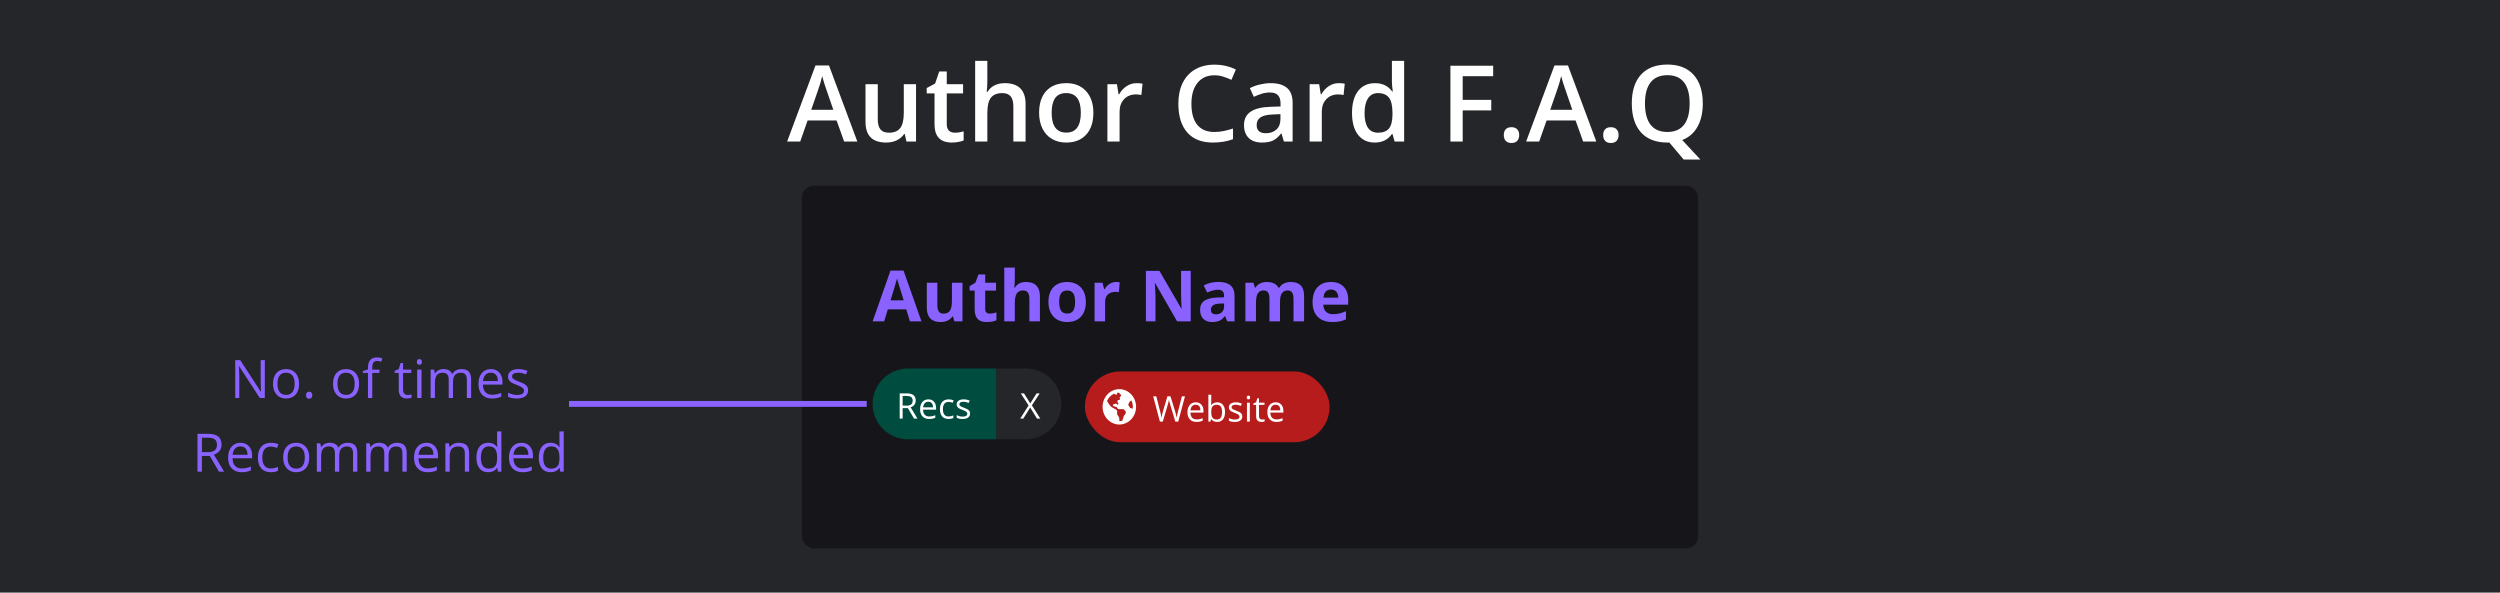 <svg width="848" height="201" viewBox="0 0 848 201" fill="none" xmlns="http://www.w3.org/2000/svg">
<rect width="848" height="201" fill="#242629"/>
<path d="M286.336 48L283.77 40.863H273.943L271.43 48H267L276.615 22.195H281.186L290.801 48H286.336ZM282.662 37.242L280.254 30.246C280.078 29.777 279.832 29.039 279.516 28.031C279.211 27.023 279 26.285 278.883 25.816C278.566 27.258 278.104 28.834 277.494 30.545L275.174 37.242H282.662ZM307.465 48L306.885 45.451H306.674C306.1 46.353 305.279 47.062 304.213 47.578C303.158 48.094 301.951 48.352 300.592 48.352C298.236 48.352 296.479 47.766 295.318 46.594C294.158 45.422 293.578 43.647 293.578 41.268V28.559H297.744V40.547C297.744 42.035 298.049 43.154 298.658 43.904C299.268 44.643 300.223 45.012 301.523 45.012C303.258 45.012 304.529 44.496 305.338 43.465C306.158 42.422 306.568 40.682 306.568 38.244V28.559H310.717V48H307.465ZM323.848 45.012C324.855 45.012 325.863 44.853 326.871 44.537V47.648C326.414 47.848 325.822 48.012 325.096 48.141C324.381 48.281 323.637 48.352 322.863 48.352C318.949 48.352 316.992 46.289 316.992 42.164V31.688H314.338V29.859L317.186 28.348L318.592 24.234H321.141V28.559H326.678V31.688H321.141V42.094C321.141 43.09 321.387 43.828 321.879 44.309C322.383 44.777 323.039 45.012 323.848 45.012ZM347.877 48H343.729V36.047C343.729 34.547 343.424 33.428 342.814 32.69C342.217 31.951 341.262 31.582 339.949 31.582C338.215 31.582 336.938 32.103 336.117 33.147C335.309 34.178 334.904 35.912 334.904 38.35V48H330.773V20.648H334.904V27.592C334.904 28.705 334.834 29.895 334.693 31.16H334.957C335.52 30.223 336.299 29.496 337.295 28.98C338.303 28.465 339.475 28.207 340.811 28.207C345.521 28.207 347.877 30.58 347.877 35.326V48ZM370.869 38.244C370.869 41.42 370.055 43.898 368.426 45.68C366.797 47.461 364.529 48.352 361.623 48.352C359.807 48.352 358.201 47.941 356.807 47.121C355.412 46.301 354.34 45.123 353.59 43.588C352.84 42.053 352.465 40.272 352.465 38.244C352.465 35.092 353.273 32.631 354.891 30.861C356.508 29.092 358.787 28.207 361.729 28.207C364.541 28.207 366.768 29.115 368.408 30.932C370.049 32.736 370.869 35.174 370.869 38.244ZM356.719 38.244C356.719 42.732 358.377 44.977 361.693 44.977C364.975 44.977 366.615 42.732 366.615 38.244C366.615 33.803 364.963 31.582 361.658 31.582C359.924 31.582 358.664 32.156 357.879 33.305C357.105 34.453 356.719 36.1 356.719 38.244ZM385.494 28.207C386.326 28.207 387.012 28.266 387.551 28.383L387.146 32.232C386.561 32.092 385.951 32.022 385.318 32.022C383.666 32.022 382.324 32.56 381.293 33.639C380.273 34.717 379.764 36.117 379.764 37.84V48H375.633V28.559H378.867L379.412 31.986H379.623C380.268 30.826 381.105 29.906 382.137 29.227C383.18 28.547 384.299 28.207 385.494 28.207ZM411.896 25.535C409.482 25.535 407.584 26.391 406.201 28.102C404.818 29.812 404.127 32.174 404.127 35.185C404.127 38.338 404.789 40.723 406.113 42.34C407.449 43.957 409.377 44.766 411.896 44.766C412.986 44.766 414.041 44.66 415.061 44.449C416.08 44.227 417.141 43.945 418.242 43.605V47.209C416.227 47.971 413.941 48.352 411.387 48.352C407.625 48.352 404.736 47.215 402.721 44.941C400.705 42.656 399.697 39.393 399.697 35.15C399.697 32.478 400.184 30.141 401.156 28.137C402.141 26.133 403.559 24.598 405.41 23.531C407.262 22.465 409.436 21.932 411.932 21.932C414.557 21.932 416.982 22.482 419.209 23.584L417.697 27.082C416.83 26.672 415.91 26.314 414.938 26.01C413.977 25.693 412.963 25.535 411.896 25.535ZM435.504 48L434.678 45.293H434.537C433.6 46.477 432.656 47.285 431.707 47.719C430.758 48.141 429.539 48.352 428.051 48.352C426.141 48.352 424.646 47.836 423.568 46.805C422.502 45.773 421.969 44.315 421.969 42.428C421.969 40.424 422.713 38.912 424.201 37.893C425.689 36.873 427.957 36.316 431.004 36.223L434.361 36.117V35.08C434.361 33.838 434.068 32.912 433.482 32.303C432.908 31.682 432.012 31.371 430.793 31.371C429.797 31.371 428.842 31.518 427.928 31.811C427.014 32.103 426.135 32.449 425.291 32.848L423.955 29.895C425.01 29.344 426.164 28.928 427.418 28.646C428.672 28.354 429.855 28.207 430.969 28.207C433.441 28.207 435.305 28.746 436.559 29.824C437.824 30.902 438.457 32.596 438.457 34.904V48H435.504ZM429.352 45.188C430.852 45.188 432.053 44.772 432.955 43.94C433.869 43.096 434.326 41.918 434.326 40.406V38.719L431.83 38.824C429.885 38.895 428.467 39.223 427.576 39.809C426.697 40.383 426.258 41.268 426.258 42.463C426.258 43.33 426.516 44.004 427.031 44.484C427.547 44.953 428.32 45.188 429.352 45.188ZM454.084 28.207C454.916 28.207 455.602 28.266 456.141 28.383L455.736 32.232C455.15 32.092 454.541 32.022 453.908 32.022C452.256 32.022 450.914 32.56 449.883 33.639C448.863 34.717 448.354 36.117 448.354 37.84V48H444.223V28.559H447.457L448.002 31.986H448.213C448.857 30.826 449.695 29.906 450.727 29.227C451.77 28.547 452.889 28.207 454.084 28.207ZM466.318 48.352C463.893 48.352 462 47.473 460.641 45.715C459.281 43.957 458.602 41.49 458.602 38.315C458.602 35.127 459.287 32.648 460.658 30.879C462.041 29.098 463.951 28.207 466.389 28.207C468.943 28.207 470.889 29.15 472.225 31.037H472.436C472.236 29.643 472.137 28.541 472.137 27.732V20.648H476.285V48H473.051L472.33 45.451H472.137C470.812 47.385 468.873 48.352 466.318 48.352ZM467.426 45.012C469.125 45.012 470.361 44.537 471.135 43.588C471.908 42.627 472.307 41.074 472.33 38.93V38.35C472.33 35.9 471.932 34.16 471.135 33.129C470.338 32.098 469.09 31.582 467.391 31.582C465.938 31.582 464.818 32.174 464.033 33.357C463.248 34.529 462.855 36.205 462.855 38.385C462.855 40.541 463.236 42.188 463.998 43.324C464.76 44.449 465.902 45.012 467.426 45.012ZM496.148 48H491.982V22.301H506.484V25.852H496.148V33.885H505.834V37.453H496.148V48ZM510.088 45.803C510.088 44.947 510.311 44.291 510.756 43.834C511.201 43.377 511.846 43.148 512.689 43.148C513.545 43.148 514.195 43.389 514.641 43.869C515.086 44.338 515.309 44.982 515.309 45.803C515.309 46.635 515.08 47.297 514.623 47.789C514.178 48.27 513.533 48.51 512.689 48.51C511.846 48.51 511.201 48.27 510.756 47.789C510.311 47.309 510.088 46.647 510.088 45.803ZM537 48L534.434 40.863H524.607L522.094 48H517.664L527.279 22.195H531.85L541.465 48H537ZM533.326 37.242L530.918 30.246C530.742 29.777 530.496 29.039 530.18 28.031C529.875 27.023 529.664 26.285 529.547 25.816C529.23 27.258 528.768 28.834 528.158 30.545L525.838 37.242H533.326ZM543.803 45.803C543.803 44.947 544.025 44.291 544.471 43.834C544.916 43.377 545.561 43.148 546.404 43.148C547.26 43.148 547.91 43.389 548.355 43.869C548.801 44.338 549.023 44.982 549.023 45.803C549.023 46.635 548.795 47.297 548.338 47.789C547.893 48.27 547.248 48.51 546.404 48.51C545.561 48.51 544.916 48.27 544.471 47.789C544.025 47.309 543.803 46.647 543.803 45.803ZM577.588 35.115C577.588 38.232 576.99 40.857 575.795 42.99C574.611 45.123 572.883 46.623 570.609 47.49L576.762 54.117H571.102L566.25 48.352H565.564C561.686 48.352 558.703 47.203 556.617 44.906C554.543 42.598 553.506 39.322 553.506 35.08C553.506 30.838 554.549 27.58 556.635 25.307C558.732 23.033 561.721 21.896 565.6 21.896C569.42 21.896 572.373 23.051 574.459 25.359C576.545 27.668 577.588 30.92 577.588 35.115ZM557.971 35.115C557.971 38.279 558.609 40.682 559.887 42.322C561.164 43.951 563.057 44.766 565.564 44.766C568.061 44.766 569.941 43.957 571.207 42.34C572.484 40.723 573.123 38.315 573.123 35.115C573.123 31.963 572.49 29.572 571.225 27.943C569.971 26.314 568.096 25.5 565.6 25.5C563.08 25.5 561.176 26.314 559.887 27.943C558.609 29.572 557.971 31.963 557.971 35.115Z" fill="white"/>
<g filter="url(#filter0_d)">
<rect x="272" y="59" width="304" height="123" rx="4" fill="#16161A"/>
</g>
<path d="M308.645 109L307.402 104.922H301.156L299.914 109H296L302.047 91.797H306.488L312.559 109H308.645ZM306.535 101.875C305.387 98.18 304.738 96.09 304.59 95.606C304.449 95.121 304.348 94.738 304.285 94.457C304.027 95.457 303.289 97.93 302.07 101.875H306.535ZM323.727 109L323.246 107.324H323.059C322.676 107.934 322.133 108.406 321.43 108.742C320.727 109.07 319.926 109.234 319.027 109.234C317.488 109.234 316.328 108.824 315.547 108.004C314.766 107.176 314.375 105.988 314.375 104.441V95.898H317.949V103.551C317.949 104.496 318.117 105.207 318.453 105.684C318.789 106.152 319.324 106.387 320.059 106.387C321.059 106.387 321.781 106.055 322.227 105.391C322.672 104.719 322.895 103.609 322.895 102.062V95.898H326.469V109H323.727ZM335.738 106.387C336.363 106.387 337.113 106.25 337.988 105.977V108.637C337.098 109.035 336.004 109.234 334.707 109.234C333.277 109.234 332.234 108.875 331.578 108.156C330.93 107.43 330.605 106.344 330.605 104.898V98.582H328.895V97.07L330.863 95.875L331.895 93.109H334.18V95.898H337.848V98.582H334.18V104.898C334.18 105.406 334.32 105.781 334.602 106.023C334.891 106.266 335.27 106.387 335.738 106.387ZM352.742 109H349.168V101.348C349.168 99.457 348.465 98.512 347.059 98.512C346.059 98.512 345.336 98.852 344.891 99.531C344.445 100.211 344.223 101.312 344.223 102.836V109H340.648V90.766H344.223V94.481C344.223 94.769 344.195 95.449 344.141 96.519L344.059 97.574H344.246C345.043 96.293 346.309 95.652 348.043 95.652C349.582 95.652 350.75 96.066 351.547 96.894C352.344 97.723 352.742 98.91 352.742 100.457V109ZM359.27 102.426C359.27 103.723 359.48 104.703 359.902 105.367C360.332 106.031 361.027 106.363 361.988 106.363C362.941 106.363 363.625 106.035 364.039 105.379C364.461 104.715 364.672 103.73 364.672 102.426C364.672 101.129 364.461 100.156 364.039 99.508C363.617 98.859 362.926 98.535 361.965 98.535C361.012 98.535 360.324 98.859 359.902 99.508C359.48 100.148 359.27 101.121 359.27 102.426ZM368.328 102.426C368.328 104.559 367.766 106.227 366.641 107.43C365.516 108.633 363.949 109.234 361.941 109.234C360.684 109.234 359.574 108.961 358.613 108.414C357.652 107.859 356.914 107.066 356.398 106.035C355.883 105.004 355.625 103.801 355.625 102.426C355.625 100.285 356.184 98.621 357.301 97.434C358.418 96.246 359.988 95.652 362.012 95.652C363.27 95.652 364.379 95.926 365.34 96.473C366.301 97.019 367.039 97.805 367.555 98.828C368.07 99.852 368.328 101.051 368.328 102.426ZM378.594 95.652C379.078 95.652 379.48 95.688 379.801 95.758L379.531 99.109C379.242 99.031 378.891 98.992 378.477 98.992C377.336 98.992 376.445 99.285 375.805 99.871C375.172 100.457 374.855 101.277 374.855 102.332V109H371.281V95.898H373.988L374.516 98.102H374.691C375.098 97.367 375.645 96.777 376.332 96.332C377.027 95.879 377.781 95.652 378.594 95.652ZM403.895 109H399.277L391.824 96.039H391.719C391.867 98.328 391.941 99.961 391.941 100.938V109H388.695V91.867H393.277L400.719 104.699H400.801C400.684 102.473 400.625 100.898 400.625 99.977V91.867H403.895V109ZM416.258 109L415.566 107.219H415.473C414.871 107.977 414.25 108.504 413.609 108.801C412.977 109.09 412.148 109.234 411.125 109.234C409.867 109.234 408.875 108.875 408.148 108.156C407.43 107.438 407.07 106.414 407.07 105.086C407.07 103.695 407.555 102.672 408.523 102.016C409.5 101.352 410.969 100.984 412.93 100.914L415.203 100.844V100.27C415.203 98.941 414.523 98.277 413.164 98.277C412.117 98.277 410.887 98.594 409.473 99.227L408.289 96.812C409.797 96.023 411.469 95.629 413.305 95.629C415.062 95.629 416.41 96.012 417.348 96.777C418.285 97.543 418.754 98.707 418.754 100.27V109H416.258ZM415.203 102.93L413.82 102.977C412.781 103.008 412.008 103.195 411.5 103.539C410.992 103.883 410.738 104.406 410.738 105.109C410.738 106.117 411.316 106.621 412.473 106.621C413.301 106.621 413.961 106.383 414.453 105.906C414.953 105.43 415.203 104.797 415.203 104.008V102.93ZM434.176 109H430.602V101.348C430.602 100.402 430.441 99.695 430.121 99.227C429.809 98.75 429.312 98.512 428.633 98.512C427.719 98.512 427.055 98.848 426.641 99.519C426.227 100.191 426.02 101.297 426.02 102.836V109H422.445V95.898H425.176L425.656 97.574H425.855C426.207 96.973 426.715 96.504 427.379 96.168C428.043 95.824 428.805 95.652 429.664 95.652C431.625 95.652 432.953 96.293 433.648 97.574H433.965C434.316 96.965 434.832 96.492 435.512 96.156C436.199 95.82 436.973 95.652 437.832 95.652C439.316 95.652 440.438 96.035 441.195 96.801C441.961 97.559 442.344 98.777 442.344 100.457V109H438.758V101.348C438.758 100.402 438.598 99.695 438.277 99.227C437.965 98.75 437.469 98.512 436.789 98.512C435.914 98.512 435.258 98.824 434.82 99.449C434.391 100.074 434.176 101.066 434.176 102.426V109ZM451.449 98.195C450.691 98.195 450.098 98.438 449.668 98.922C449.238 99.398 448.992 100.078 448.93 100.961H453.945C453.93 100.078 453.699 99.398 453.254 98.922C452.809 98.438 452.207 98.195 451.449 98.195ZM451.953 109.234C449.844 109.234 448.195 108.652 447.008 107.488C445.82 106.324 445.227 104.676 445.227 102.543C445.227 100.348 445.773 98.652 446.867 97.457C447.969 96.254 449.488 95.652 451.426 95.652C453.277 95.652 454.719 96.18 455.75 97.234C456.781 98.289 457.297 99.746 457.297 101.605V103.34H448.848C448.887 104.355 449.188 105.148 449.75 105.719C450.312 106.289 451.102 106.574 452.117 106.574C452.906 106.574 453.652 106.492 454.355 106.328C455.059 106.164 455.793 105.902 456.559 105.543V108.309C455.934 108.621 455.266 108.852 454.555 109C453.844 109.156 452.977 109.234 451.953 109.234Z" fill="#8962FF"/>
<rect x="368" y="126" width="83" height="24" rx="12" fill="#B71C1C"/>
<path d="M399.654 143H398.67L396.941 137.264C396.859 137.01 396.768 136.689 396.666 136.303C396.564 135.916 396.512 135.684 396.508 135.605C396.422 136.121 396.285 136.686 396.098 137.299L394.422 143H393.438L391.158 134.434H392.213L393.566 139.725C393.754 140.467 393.891 141.139 393.977 141.74C394.082 141.025 394.238 140.326 394.445 139.643L395.98 134.434H397.035L398.646 139.689C398.834 140.295 398.992 140.979 399.121 141.74C399.195 141.186 399.336 140.51 399.543 139.713L400.891 134.434H401.945L399.654 143ZM405.854 143.117C404.904 143.117 404.154 142.828 403.604 142.25C403.057 141.672 402.783 140.869 402.783 139.842C402.783 138.807 403.037 137.984 403.545 137.375C404.057 136.766 404.742 136.461 405.602 136.461C406.406 136.461 407.043 136.727 407.512 137.258C407.98 137.785 408.215 138.482 408.215 139.35V139.965H403.791C403.811 140.719 404 141.291 404.359 141.682C404.723 142.072 405.232 142.268 405.889 142.268C406.58 142.268 407.264 142.123 407.939 141.834V142.701C407.596 142.85 407.27 142.955 406.961 143.018C406.656 143.084 406.287 143.117 405.854 143.117ZM405.59 137.275C405.074 137.275 404.662 137.443 404.354 137.779C404.049 138.115 403.869 138.58 403.814 139.174H407.172C407.172 138.561 407.035 138.092 406.762 137.768C406.488 137.439 406.098 137.275 405.59 137.275ZM412.867 136.473C413.711 136.473 414.365 136.762 414.83 137.34C415.299 137.914 415.533 138.729 415.533 139.783C415.533 140.838 415.297 141.658 414.824 142.244C414.355 142.826 413.703 143.117 412.867 143.117C412.449 143.117 412.066 143.041 411.719 142.889C411.375 142.732 411.086 142.494 410.852 142.174H410.781L410.576 143H409.879V133.883H410.852V136.098C410.852 136.594 410.836 137.039 410.805 137.434H410.852C411.305 136.793 411.977 136.473 412.867 136.473ZM412.727 137.287C412.062 137.287 411.584 137.479 411.291 137.861C410.998 138.24 410.852 138.881 410.852 139.783C410.852 140.686 411.002 141.332 411.303 141.723C411.604 142.109 412.086 142.303 412.75 142.303C413.348 142.303 413.793 142.086 414.086 141.652C414.379 141.215 414.525 140.588 414.525 139.771C414.525 138.936 414.379 138.312 414.086 137.902C413.793 137.492 413.34 137.287 412.727 137.287ZM421.381 141.248C421.381 141.846 421.158 142.307 420.713 142.631C420.268 142.955 419.643 143.117 418.838 143.117C417.986 143.117 417.322 142.982 416.846 142.713V141.811C417.154 141.967 417.484 142.09 417.836 142.18C418.191 142.27 418.533 142.314 418.861 142.314C419.369 142.314 419.76 142.234 420.033 142.074C420.307 141.91 420.443 141.662 420.443 141.33C420.443 141.08 420.334 140.867 420.115 140.691C419.9 140.512 419.479 140.301 418.85 140.059C418.252 139.836 417.826 139.643 417.572 139.479C417.322 139.311 417.135 139.121 417.01 138.91C416.889 138.699 416.828 138.447 416.828 138.154C416.828 137.631 417.041 137.219 417.467 136.918C417.893 136.613 418.477 136.461 419.219 136.461C419.91 136.461 420.586 136.602 421.246 136.883L420.9 137.674C420.256 137.408 419.672 137.275 419.148 137.275C418.688 137.275 418.34 137.348 418.105 137.492C417.871 137.637 417.754 137.836 417.754 138.09C417.754 138.262 417.797 138.408 417.883 138.529C417.973 138.65 418.115 138.766 418.311 138.875C418.506 138.984 418.881 139.143 419.436 139.35C420.197 139.627 420.711 139.906 420.977 140.188C421.246 140.469 421.381 140.822 421.381 141.248ZM423.941 143H422.969V136.578H423.941V143ZM422.887 134.838C422.887 134.615 422.941 134.453 423.051 134.352C423.16 134.246 423.297 134.193 423.461 134.193C423.617 134.193 423.752 134.246 423.865 134.352C423.979 134.457 424.035 134.619 424.035 134.838C424.035 135.057 423.979 135.221 423.865 135.33C423.752 135.436 423.617 135.488 423.461 135.488C423.297 135.488 423.16 135.436 423.051 135.33C422.941 135.221 422.887 135.057 422.887 134.838ZM428.078 142.314C428.25 142.314 428.416 142.303 428.576 142.279C428.736 142.252 428.863 142.225 428.957 142.197V142.941C428.852 142.992 428.695 143.033 428.488 143.064C428.285 143.1 428.102 143.117 427.938 143.117C426.695 143.117 426.074 142.463 426.074 141.154V137.334H425.154V136.865L426.074 136.461L426.484 135.09H427.047V136.578H428.91V137.334H427.047V141.113C427.047 141.5 427.139 141.797 427.322 142.004C427.506 142.211 427.758 142.314 428.078 142.314ZM432.959 143.117C432.01 143.117 431.26 142.828 430.709 142.25C430.162 141.672 429.889 140.869 429.889 139.842C429.889 138.807 430.143 137.984 430.65 137.375C431.162 136.766 431.848 136.461 432.707 136.461C433.512 136.461 434.148 136.727 434.617 137.258C435.086 137.785 435.32 138.482 435.32 139.35V139.965H430.896C430.916 140.719 431.105 141.291 431.465 141.682C431.828 142.072 432.338 142.268 432.994 142.268C433.686 142.268 434.369 142.123 435.045 141.834V142.701C434.701 142.85 434.375 142.955 434.066 143.018C433.762 143.084 433.393 143.117 432.959 143.117ZM432.695 137.275C432.18 137.275 431.768 137.443 431.459 137.779C431.154 138.115 430.975 138.58 430.92 139.174H434.277C434.277 138.561 434.141 138.092 433.867 137.768C433.594 137.439 433.203 137.275 432.695 137.275Z" fill="white"/>
<path d="M379.677 132C376.542 132 374 134.686 374 138C374 141.314 376.542 144 379.677 144C382.813 144 385.355 141.314 385.355 138C385.355 134.686 382.813 132 379.677 132ZM381.561 140.652C381.472 140.745 381.378 140.844 381.302 140.925C381.234 140.997 381.186 141.087 381.161 141.184C381.127 141.321 381.099 141.459 381.052 141.592L380.654 142.725C380.339 142.798 380.013 142.839 379.677 142.839V142.176C379.716 141.871 379.503 141.299 379.159 140.936C379.022 140.791 378.945 140.594 378.945 140.389V139.614C378.945 139.333 378.801 139.074 378.568 138.938C378.239 138.745 377.771 138.477 377.451 138.306C377.188 138.166 376.945 137.988 376.726 137.78L376.708 137.762C376.551 137.613 376.413 137.445 376.294 137.261C376.08 136.927 375.73 136.38 375.502 136.023C375.971 134.923 376.816 134.039 377.865 133.558L378.415 133.849C378.658 133.978 378.945 133.791 378.945 133.503V133.229C379.128 133.198 379.314 133.178 379.503 133.171L380.151 133.855C380.294 134.007 380.294 134.252 380.151 134.403L380.044 134.516L379.807 134.766C379.736 134.842 379.736 134.964 379.807 135.04L379.914 135.153C379.986 135.229 379.986 135.352 379.914 135.427L379.731 135.621C379.697 135.657 379.65 135.677 379.602 135.677H379.396C379.348 135.677 379.302 135.697 379.268 135.732L379.041 135.966C379.013 135.994 378.995 136.031 378.988 136.072C378.982 136.112 378.987 136.154 379.005 136.191L379.362 136.945C379.423 137.074 379.334 137.226 379.198 137.226H379.069C379.025 137.226 378.982 137.209 378.949 137.178L378.737 136.983C378.688 136.939 378.63 136.909 378.568 136.896C378.506 136.883 378.441 136.887 378.381 136.908L377.667 137.16C377.612 137.179 377.565 137.216 377.532 137.265C377.498 137.314 377.48 137.373 377.48 137.434C377.48 137.543 377.539 137.643 377.631 137.692L377.885 137.827C378.1 137.94 378.338 138 378.579 138C378.82 138 379.096 138.66 379.311 138.774H380.839C381.034 138.774 381.22 138.855 381.358 139.001L381.671 139.332C381.802 139.47 381.875 139.658 381.875 139.854C381.875 140.002 381.848 140.149 381.794 140.286C381.74 140.423 381.661 140.547 381.561 140.652V140.652ZM383.546 138.442C383.414 138.406 383.298 138.321 383.222 138.2L382.811 137.548C382.751 137.452 382.718 137.34 382.718 137.226C382.718 137.111 382.751 136.999 382.811 136.904L383.259 136.193C383.312 136.109 383.385 136.041 383.471 135.996L383.768 135.839C384.077 136.49 384.256 137.223 384.256 138C384.256 138.21 384.239 138.415 384.214 138.618L383.546 138.442Z" fill="white"/>
<path d="M296 137C296 130.373 301.373 125 308 125H338V149H308C301.373 149 296 143.627 296 137V137Z" fill="#004D40"/>
<path d="M338 125H348C354.627 125 360 130.373 360 137V137C360 143.627 354.627 149 348 149H338V125Z" fill="#242629"/>
<path d="M306.174 138.438V142H305.178V133.434H307.527C308.578 133.434 309.354 133.635 309.854 134.037C310.357 134.439 310.609 135.045 310.609 135.854C310.609 136.986 310.035 137.752 308.887 138.15L311.213 142H310.035L307.961 138.438H306.174ZM306.174 137.582H307.539C308.242 137.582 308.758 137.443 309.086 137.166C309.414 136.885 309.578 136.465 309.578 135.906C309.578 135.34 309.41 134.932 309.074 134.682C308.742 134.432 308.207 134.307 307.469 134.307H306.174V137.582ZM315.162 142.117C314.213 142.117 313.463 141.828 312.912 141.25C312.365 140.672 312.092 139.869 312.092 138.842C312.092 137.807 312.346 136.984 312.854 136.375C313.365 135.766 314.051 135.461 314.91 135.461C315.715 135.461 316.352 135.727 316.82 136.258C317.289 136.785 317.523 137.482 317.523 138.35V138.965H313.1C313.119 139.719 313.309 140.291 313.668 140.682C314.031 141.072 314.541 141.268 315.197 141.268C315.889 141.268 316.572 141.123 317.248 140.834V141.701C316.904 141.85 316.578 141.955 316.27 142.018C315.965 142.084 315.596 142.117 315.162 142.117ZM314.898 136.275C314.383 136.275 313.971 136.443 313.662 136.779C313.357 137.115 313.178 137.58 313.123 138.174H316.48C316.48 137.561 316.344 137.092 316.07 136.768C315.797 136.439 315.406 136.275 314.898 136.275ZM321.754 142.117C320.824 142.117 320.104 141.832 319.592 141.262C319.084 140.688 318.83 139.877 318.83 138.83C318.83 137.756 319.088 136.926 319.604 136.34C320.123 135.754 320.861 135.461 321.818 135.461C322.127 135.461 322.436 135.494 322.744 135.561C323.053 135.627 323.295 135.705 323.471 135.795L323.172 136.621C322.957 136.535 322.723 136.465 322.469 136.41C322.215 136.352 321.99 136.322 321.795 136.322C320.49 136.322 319.838 137.154 319.838 138.818C319.838 139.607 319.996 140.213 320.312 140.635C320.633 141.057 321.105 141.268 321.73 141.268C322.266 141.268 322.814 141.152 323.377 140.922V141.783C322.947 142.006 322.406 142.117 321.754 142.117ZM329.049 140.248C329.049 140.846 328.826 141.307 328.381 141.631C327.936 141.955 327.311 142.117 326.506 142.117C325.654 142.117 324.99 141.982 324.514 141.713V140.811C324.822 140.967 325.152 141.09 325.504 141.18C325.859 141.27 326.201 141.314 326.529 141.314C327.037 141.314 327.428 141.234 327.701 141.074C327.975 140.91 328.111 140.662 328.111 140.33C328.111 140.08 328.002 139.867 327.783 139.691C327.568 139.512 327.146 139.301 326.518 139.059C325.92 138.836 325.494 138.643 325.24 138.479C324.99 138.311 324.803 138.121 324.678 137.91C324.557 137.699 324.496 137.447 324.496 137.154C324.496 136.631 324.709 136.219 325.135 135.918C325.561 135.613 326.145 135.461 326.887 135.461C327.578 135.461 328.254 135.602 328.914 135.883L328.568 136.674C327.924 136.408 327.34 136.275 326.816 136.275C326.355 136.275 326.008 136.348 325.773 136.492C325.539 136.637 325.422 136.836 325.422 137.09C325.422 137.262 325.465 137.408 325.551 137.529C325.641 137.65 325.783 137.766 325.979 137.875C326.174 137.984 326.549 138.143 327.104 138.35C327.865 138.627 328.379 138.906 328.645 139.188C328.914 139.469 329.049 139.822 329.049 140.248Z" fill="white"/>
<path d="M352.879 142H351.748L349.445 138.232L347.102 142H346.047L348.895 137.523L346.24 133.434H347.342L349.469 136.826L351.613 133.434H352.674L350.02 137.488L352.879 142Z" fill="white"/>
<path d="M89.827 135H88.122L81.1 124.216H81.029C81.123 125.481 81.17 126.642 81.17 127.696V135H79.79V122.15H81.478L88.482 132.891H88.553C88.541 132.732 88.515 132.226 88.474 131.37C88.433 130.509 88.418 129.894 88.43 129.524V122.15H89.827V135ZM101.455 130.175C101.455 131.745 101.06 132.973 100.269 133.857C99.478 134.736 98.385 135.176 96.99 135.176C96.129 135.176 95.364 134.974 94.696 134.569C94.028 134.165 93.513 133.585 93.149 132.829C92.786 132.073 92.605 131.188 92.605 130.175C92.605 128.604 92.997 127.383 93.782 126.51C94.567 125.631 95.657 125.191 97.052 125.191C98.399 125.191 99.469 125.64 100.26 126.536C101.057 127.433 101.455 128.646 101.455 130.175ZM94.116 130.175C94.116 131.405 94.362 132.343 94.855 132.987C95.347 133.632 96.07 133.954 97.025 133.954C97.981 133.954 98.704 133.635 99.196 132.996C99.694 132.352 99.943 131.411 99.943 130.175C99.943 128.95 99.694 128.021 99.196 127.389C98.704 126.75 97.975 126.431 97.008 126.431C96.053 126.431 95.332 126.744 94.846 127.371C94.359 127.998 94.116 128.933 94.116 130.175ZM103.811 134.068C103.811 133.676 103.898 133.38 104.074 133.181C104.256 132.976 104.514 132.873 104.848 132.873C105.188 132.873 105.451 132.976 105.639 133.181C105.832 133.38 105.929 133.676 105.929 134.068C105.929 134.449 105.832 134.742 105.639 134.947C105.445 135.152 105.182 135.255 104.848 135.255C104.549 135.255 104.3 135.164 104.101 134.982C103.907 134.795 103.811 134.49 103.811 134.068ZM121.811 130.175C121.811 131.745 121.415 132.973 120.624 133.857C119.833 134.736 118.74 135.176 117.346 135.176C116.484 135.176 115.72 134.974 115.052 134.569C114.384 134.165 113.868 133.585 113.505 132.829C113.142 132.073 112.96 131.188 112.96 130.175C112.96 128.604 113.353 127.383 114.138 126.51C114.923 125.631 116.013 125.191 117.407 125.191C118.755 125.191 119.824 125.64 120.615 126.536C121.412 127.433 121.811 128.646 121.811 130.175ZM114.472 130.175C114.472 131.405 114.718 132.343 115.21 132.987C115.702 133.632 116.426 133.954 117.381 133.954C118.336 133.954 119.06 133.635 119.552 132.996C120.05 132.352 120.299 131.411 120.299 130.175C120.299 128.95 120.05 128.021 119.552 127.389C119.06 126.75 118.33 126.431 117.363 126.431C116.408 126.431 115.688 126.744 115.201 127.371C114.715 127.998 114.472 128.933 114.472 130.175ZM128.719 126.501H126.267V135H124.808V126.501H123.085V125.842L124.808 125.314V124.778C124.808 122.411 125.842 121.228 127.91 121.228C128.42 121.228 129.018 121.33 129.703 121.535L129.325 122.704C128.763 122.522 128.282 122.432 127.884 122.432C127.333 122.432 126.926 122.616 126.662 122.985C126.398 123.349 126.267 123.935 126.267 124.743V125.367H128.719V126.501ZM138.264 133.972C138.521 133.972 138.771 133.954 139.011 133.919C139.251 133.878 139.441 133.837 139.582 133.796V134.912C139.424 134.988 139.189 135.05 138.879 135.097C138.574 135.149 138.299 135.176 138.053 135.176C136.189 135.176 135.258 134.194 135.258 132.231V126.501H133.878V125.798L135.258 125.191L135.873 123.135H136.717V125.367H139.512V126.501H136.717V132.17C136.717 132.75 136.854 133.195 137.13 133.506C137.405 133.816 137.783 133.972 138.264 133.972ZM142.975 135H141.516V125.367H142.975V135ZM141.393 122.757C141.393 122.423 141.475 122.18 141.639 122.027C141.803 121.869 142.008 121.79 142.254 121.79C142.488 121.79 142.69 121.869 142.86 122.027C143.03 122.186 143.115 122.429 143.115 122.757C143.115 123.085 143.03 123.331 142.86 123.495C142.69 123.653 142.488 123.732 142.254 123.732C142.008 123.732 141.803 123.653 141.639 123.495C141.475 123.331 141.393 123.085 141.393 122.757ZM158.347 135V128.733C158.347 127.966 158.183 127.392 157.854 127.011C157.526 126.624 157.017 126.431 156.325 126.431C155.417 126.431 154.746 126.691 154.312 127.213C153.879 127.734 153.662 128.537 153.662 129.621V135H152.203V128.733C152.203 127.966 152.039 127.392 151.711 127.011C151.383 126.624 150.87 126.431 150.173 126.431C149.259 126.431 148.588 126.706 148.16 127.257C147.738 127.802 147.527 128.698 147.527 129.946V135H146.068V125.367H147.255L147.492 126.686H147.562C147.838 126.217 148.225 125.851 148.723 125.587C149.227 125.323 149.789 125.191 150.41 125.191C151.916 125.191 152.9 125.736 153.363 126.826H153.434C153.721 126.322 154.137 125.924 154.682 125.631C155.227 125.338 155.848 125.191 156.545 125.191C157.635 125.191 158.449 125.473 158.988 126.035C159.533 126.592 159.806 127.485 159.806 128.716V135H158.347ZM166.89 135.176C165.466 135.176 164.341 134.742 163.515 133.875C162.694 133.008 162.284 131.804 162.284 130.263C162.284 128.71 162.665 127.477 163.427 126.562C164.194 125.648 165.223 125.191 166.512 125.191C167.719 125.191 168.674 125.59 169.377 126.387C170.08 127.178 170.432 128.224 170.432 129.524V130.447H163.796C163.825 131.578 164.109 132.437 164.648 133.022C165.193 133.608 165.958 133.901 166.942 133.901C167.979 133.901 169.005 133.685 170.019 133.251V134.552C169.503 134.774 169.014 134.933 168.551 135.026C168.094 135.126 167.54 135.176 166.89 135.176ZM166.494 126.413C165.721 126.413 165.103 126.665 164.64 127.169C164.183 127.673 163.913 128.37 163.831 129.261H168.867C168.867 128.341 168.662 127.638 168.252 127.151C167.842 126.659 167.256 126.413 166.494 126.413ZM179.142 132.372C179.142 133.269 178.808 133.96 178.14 134.446C177.472 134.933 176.534 135.176 175.327 135.176C174.05 135.176 173.054 134.974 172.339 134.569V133.216C172.802 133.45 173.297 133.635 173.824 133.77C174.357 133.904 174.87 133.972 175.362 133.972C176.124 133.972 176.71 133.852 177.12 133.611C177.53 133.365 177.735 132.993 177.735 132.495C177.735 132.12 177.571 131.801 177.243 131.537C176.921 131.268 176.288 130.951 175.345 130.588C174.448 130.254 173.81 129.964 173.429 129.718C173.054 129.466 172.772 129.182 172.585 128.865C172.403 128.549 172.312 128.171 172.312 127.731C172.312 126.946 172.632 126.328 173.271 125.877C173.909 125.42 174.785 125.191 175.898 125.191C176.936 125.191 177.949 125.402 178.939 125.824L178.421 127.011C177.454 126.612 176.578 126.413 175.793 126.413C175.102 126.413 174.58 126.521 174.229 126.738C173.877 126.955 173.701 127.254 173.701 127.635C173.701 127.893 173.766 128.112 173.895 128.294C174.029 128.476 174.243 128.648 174.536 128.812C174.829 128.977 175.392 129.214 176.224 129.524C177.366 129.94 178.137 130.359 178.535 130.781C178.939 131.203 179.142 131.733 179.142 132.372ZM68.487 154.656V160H66.993V147.15H70.518C72.094 147.15 73.257 147.452 74.007 148.056C74.763 148.659 75.141 149.567 75.141 150.78C75.141 152.479 74.279 153.628 72.557 154.226L76.046 160H74.279L71.168 154.656H68.487ZM68.487 153.373H70.535C71.59 153.373 72.363 153.165 72.856 152.749C73.348 152.327 73.594 151.697 73.594 150.859C73.594 150.01 73.342 149.397 72.838 149.022C72.34 148.647 71.537 148.46 70.43 148.46H68.487V153.373ZM81.97 160.176C80.546 160.176 79.421 159.742 78.595 158.875C77.774 158.008 77.364 156.804 77.364 155.263C77.364 153.71 77.745 152.477 78.507 151.562C79.274 150.648 80.303 150.191 81.592 150.191C82.799 150.191 83.754 150.59 84.457 151.387C85.16 152.178 85.512 153.224 85.512 154.524V155.447H78.876C78.905 156.578 79.189 157.437 79.728 158.022C80.273 158.608 81.038 158.901 82.022 158.901C83.06 158.901 84.085 158.685 85.099 158.251V159.552C84.583 159.774 84.094 159.933 83.631 160.026C83.174 160.126 82.62 160.176 81.97 160.176ZM81.574 151.413C80.801 151.413 80.183 151.665 79.72 152.169C79.263 152.673 78.993 153.37 78.911 154.261H83.947C83.947 153.341 83.742 152.638 83.332 152.151C82.922 151.659 82.336 151.413 81.574 151.413ZM91.857 160.176C90.463 160.176 89.382 159.748 88.614 158.893C87.853 158.031 87.472 156.815 87.472 155.245C87.472 153.634 87.858 152.389 88.632 151.51C89.411 150.631 90.519 150.191 91.954 150.191C92.417 150.191 92.88 150.241 93.343 150.341C93.806 150.44 94.169 150.558 94.433 150.692L93.984 151.932C93.662 151.803 93.311 151.697 92.93 151.615C92.549 151.527 92.212 151.483 91.919 151.483C89.962 151.483 88.983 152.731 88.983 155.228C88.983 156.411 89.221 157.319 89.695 157.952C90.176 158.585 90.885 158.901 91.822 158.901C92.625 158.901 93.448 158.729 94.292 158.383V159.675C93.647 160.009 92.836 160.176 91.857 160.176ZM104.9 155.175C104.9 156.745 104.505 157.973 103.714 158.857C102.923 159.736 101.83 160.176 100.436 160.176C99.574 160.176 98.81 159.974 98.142 159.569C97.474 159.165 96.958 158.585 96.595 157.829C96.231 157.073 96.05 156.188 96.05 155.175C96.05 153.604 96.442 152.383 97.228 151.51C98.013 150.631 99.103 150.191 100.497 150.191C101.845 150.191 102.914 150.64 103.705 151.536C104.502 152.433 104.9 153.646 104.9 155.175ZM97.561 155.175C97.561 156.405 97.808 157.343 98.3 157.987C98.792 158.632 99.516 158.954 100.471 158.954C101.426 158.954 102.149 158.635 102.642 157.996C103.14 157.352 103.389 156.411 103.389 155.175C103.389 153.95 103.14 153.021 102.642 152.389C102.149 151.75 101.42 151.431 100.453 151.431C99.498 151.431 98.777 151.744 98.291 152.371C97.805 152.998 97.561 153.933 97.561 155.175ZM119.745 160V153.733C119.745 152.966 119.581 152.392 119.253 152.011C118.925 151.624 118.415 151.431 117.724 151.431C116.815 151.431 116.145 151.691 115.711 152.213C115.277 152.734 115.061 153.537 115.061 154.621V160H113.602V153.733C113.602 152.966 113.438 152.392 113.109 152.011C112.781 151.624 112.269 151.431 111.571 151.431C110.657 151.431 109.986 151.706 109.559 152.257C109.137 152.802 108.926 153.698 108.926 154.946V160H107.467V150.367H108.653L108.891 151.686H108.961C109.236 151.217 109.623 150.851 110.121 150.587C110.625 150.323 111.188 150.191 111.809 150.191C113.314 150.191 114.299 150.736 114.762 151.826H114.832C115.119 151.322 115.535 150.924 116.08 150.631C116.625 150.338 117.246 150.191 117.943 150.191C119.033 150.191 119.848 150.473 120.387 151.035C120.932 151.592 121.204 152.485 121.204 153.716V160H119.745ZM136.497 160V153.733C136.497 152.966 136.333 152.392 136.005 152.011C135.677 151.624 135.167 151.431 134.476 151.431C133.567 151.431 132.896 151.691 132.463 152.213C132.029 152.734 131.812 153.537 131.812 154.621V160H130.354V153.733C130.354 152.966 130.189 152.392 129.861 152.011C129.533 151.624 129.021 151.431 128.323 151.431C127.409 151.431 126.738 151.706 126.311 152.257C125.889 152.802 125.678 153.698 125.678 154.946V160H124.219V150.367H125.405L125.643 151.686H125.713C125.988 151.217 126.375 150.851 126.873 150.587C127.377 150.323 127.939 150.191 128.561 150.191C130.066 150.191 131.051 150.736 131.514 151.826H131.584C131.871 151.322 132.287 150.924 132.832 150.631C133.377 150.338 133.998 150.191 134.695 150.191C135.785 150.191 136.6 150.473 137.139 151.035C137.684 151.592 137.956 152.485 137.956 153.716V160H136.497ZM145.04 160.176C143.616 160.176 142.491 159.742 141.665 158.875C140.845 158.008 140.435 156.804 140.435 155.263C140.435 153.71 140.815 152.477 141.577 151.562C142.345 150.648 143.373 150.191 144.662 150.191C145.869 150.191 146.824 150.59 147.527 151.387C148.23 152.178 148.582 153.224 148.582 154.524V155.447H141.946C141.976 156.578 142.26 157.437 142.799 158.022C143.344 158.608 144.108 158.901 145.093 158.901C146.13 158.901 147.155 158.685 148.169 158.251V159.552C147.653 159.774 147.164 159.933 146.701 160.026C146.244 160.126 145.69 160.176 145.04 160.176ZM144.645 151.413C143.871 151.413 143.253 151.665 142.79 152.169C142.333 152.673 142.063 153.37 141.981 154.261H147.018C147.018 153.341 146.812 152.638 146.402 152.151C145.992 151.659 145.406 151.413 144.645 151.413ZM157.67 160V153.769C157.67 152.983 157.491 152.397 157.134 152.011C156.776 151.624 156.217 151.431 155.455 151.431C154.447 151.431 153.709 151.703 153.24 152.248C152.771 152.793 152.537 153.692 152.537 154.946V160H151.078V150.367H152.265L152.502 151.686H152.572C152.871 151.211 153.29 150.845 153.829 150.587C154.368 150.323 154.969 150.191 155.631 150.191C156.791 150.191 157.664 150.473 158.25 151.035C158.836 151.592 159.129 152.485 159.129 153.716V160H157.67ZM168.691 158.708H168.612C167.938 159.687 166.931 160.176 165.589 160.176C164.329 160.176 163.348 159.745 162.645 158.884C161.947 158.022 161.599 156.798 161.599 155.21C161.599 153.622 161.95 152.389 162.653 151.51C163.356 150.631 164.335 150.191 165.589 150.191C166.896 150.191 167.897 150.666 168.595 151.615H168.709L168.647 150.921L168.612 150.244V146.324H170.071V160H168.885L168.691 158.708ZM165.773 158.954C166.77 158.954 167.49 158.685 167.936 158.146C168.387 157.601 168.612 156.725 168.612 155.518V155.21C168.612 153.845 168.384 152.872 167.927 152.292C167.476 151.706 166.752 151.413 165.756 151.413C164.9 151.413 164.244 151.747 163.787 152.415C163.336 153.077 163.11 154.015 163.11 155.228C163.11 156.458 163.336 157.387 163.787 158.014C164.238 158.641 164.9 158.954 165.773 158.954ZM177.243 160.176C175.819 160.176 174.694 159.742 173.868 158.875C173.048 158.008 172.638 156.804 172.638 155.263C172.638 153.71 173.019 152.477 173.78 151.562C174.548 150.648 175.576 150.191 176.865 150.191C178.072 150.191 179.027 150.59 179.73 151.387C180.434 152.178 180.785 153.224 180.785 154.524V155.447H174.149C174.179 156.578 174.463 157.437 175.002 158.022C175.547 158.608 176.312 158.901 177.296 158.901C178.333 158.901 179.358 158.685 180.372 158.251V159.552C179.856 159.774 179.367 159.933 178.904 160.026C178.447 160.126 177.894 160.176 177.243 160.176ZM176.848 151.413C176.074 151.413 175.456 151.665 174.993 152.169C174.536 152.673 174.267 153.37 174.185 154.261H179.221C179.221 153.341 179.016 152.638 178.605 152.151C178.195 151.659 177.609 151.413 176.848 151.413ZM189.838 158.708H189.759C189.085 159.687 188.077 160.176 186.735 160.176C185.476 160.176 184.494 159.745 183.791 158.884C183.094 158.022 182.745 156.798 182.745 155.21C182.745 153.622 183.097 152.389 183.8 151.51C184.503 150.631 185.481 150.191 186.735 150.191C188.042 150.191 189.044 150.666 189.741 151.615H189.855L189.794 150.921L189.759 150.244V146.324H191.218V160H190.031L189.838 158.708ZM186.92 158.954C187.916 158.954 188.637 158.685 189.082 158.146C189.533 157.601 189.759 156.725 189.759 155.518V155.21C189.759 153.845 189.53 152.872 189.073 152.292C188.622 151.706 187.898 151.413 186.902 151.413C186.047 151.413 185.391 151.747 184.934 152.415C184.482 153.077 184.257 154.015 184.257 155.228C184.257 156.458 184.482 157.387 184.934 158.014C185.385 158.641 186.047 158.954 186.92 158.954Z" fill="#8962FF"/>
<line x1="193" y1="137" x2="294" y2="137" stroke="#8962FF" stroke-width="2"/>
<defs>
<filter id="filter0_d" x="268" y="59" width="312" height="131" filterUnits="userSpaceOnUse" color-interpolation-filters="sRGB">
<feFlood flood-opacity="0" result="BackgroundImageFix"/>
<feColorMatrix in="SourceAlpha" type="matrix" values="0 0 0 0 0 0 0 0 0 0 0 0 0 0 0 0 0 0 127 0"/>
<feOffset dy="4"/>
<feGaussianBlur stdDeviation="2"/>
<feColorMatrix type="matrix" values="0 0 0 0 0 0 0 0 0 0 0 0 0 0 0 0 0 0 0.25 0"/>
<feBlend mode="normal" in2="BackgroundImageFix" result="effect1_dropShadow"/>
<feBlend mode="normal" in="SourceGraphic" in2="effect1_dropShadow" result="shape"/>
</filter>
</defs>
</svg>
